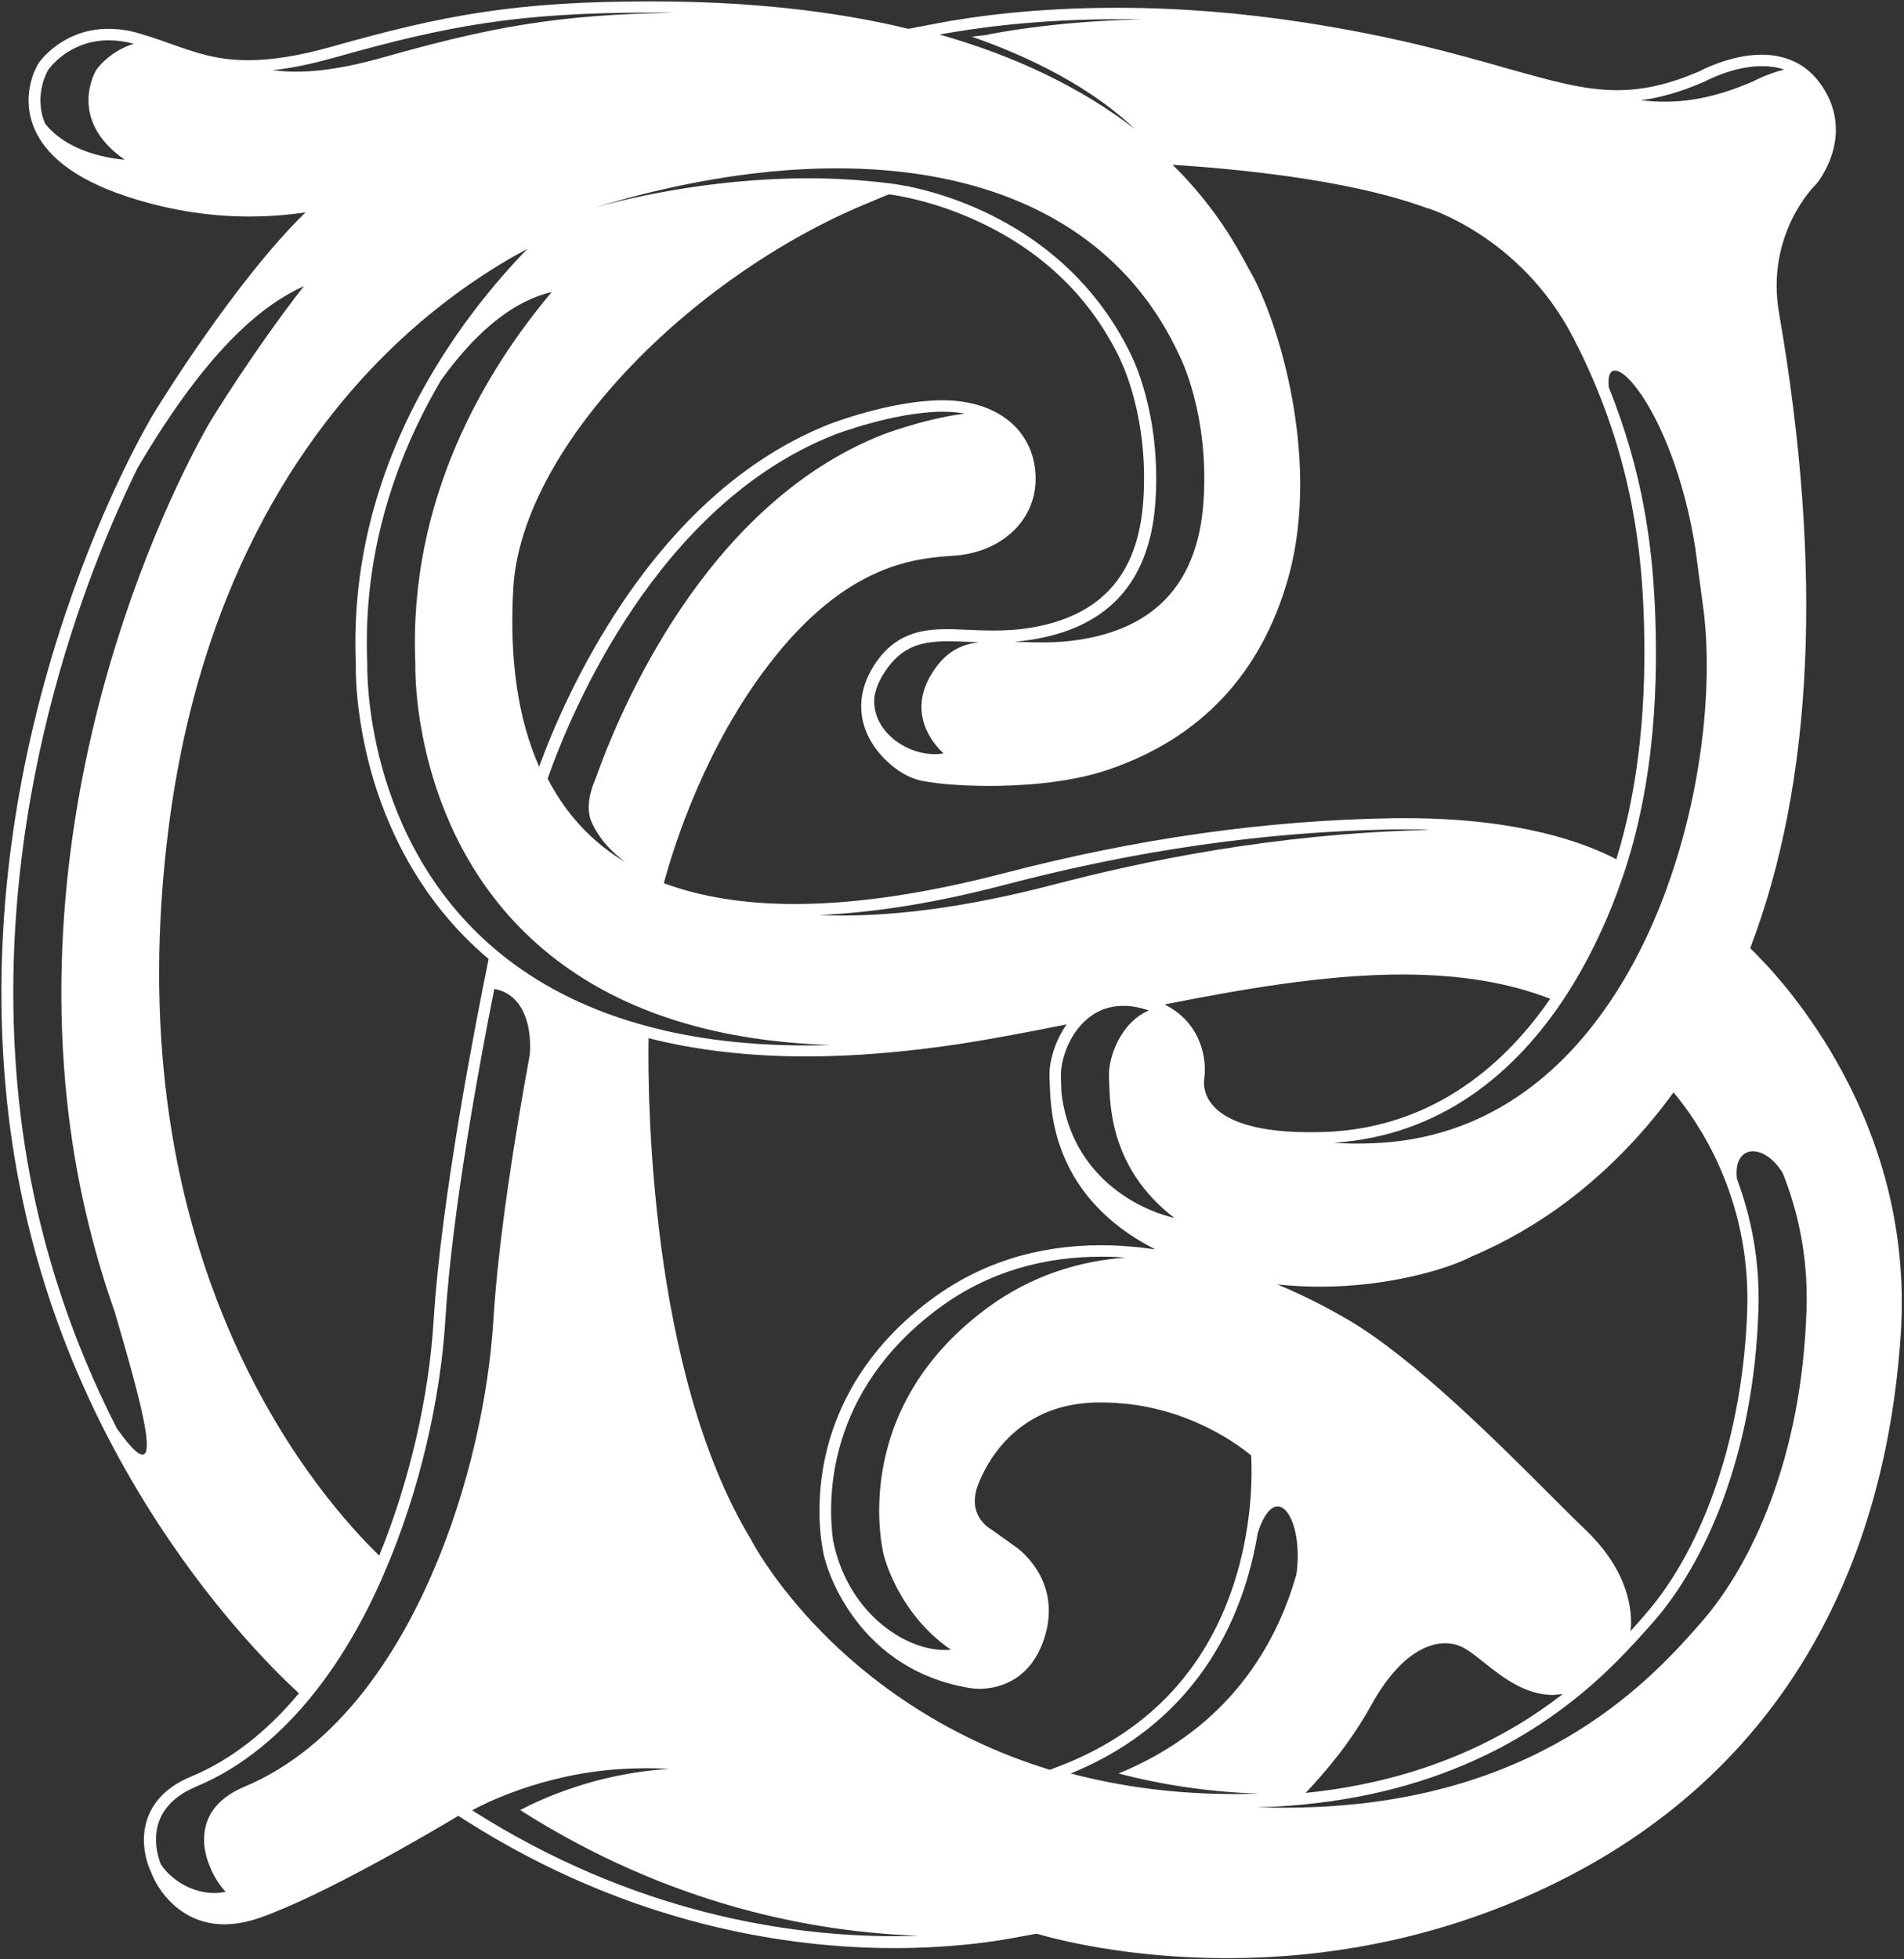 <svg width="832" height="856" viewBox="0 0 832 856" fill="none" xmlns="http://www.w3.org/2000/svg">
<rect x="0" y="0" width="832" height="856" fill="#333333" stroke="none"/>
<path d="M807.9 473.8C793.5 445.3 776.2 425.7 767.1 416.6L764.8 414.3C792.5 341.6 796.7 248.3 777.4 136.8C771.4 102.1 793.1 81 793.3 80.8L793.5 80.6L793.7 80.4C793.9 80.2 798.4 74.7 800.8 66.5C804 55.4 801.8 44.6 794.5 35.3C788.7 27.9 780.2 23.9 769.8 23.9C756.8 23.9 744.6 30.1 742.7 31.1C729.3 36.9 718.1 39.4 706.6 39.4C692.1 39.4 677.8 35.3 657.9 29.7C636.4 23.6 609.7 16 570.4 9.9C542.7 5.6 515.1 3.4 488.1 3.4C452.6 3.4 425.8 7.1 409.5 10.2L397 12.6C364 4.6 326.2 0.6 284.7 0.6H284.5C225 0.6 193.5 6.7 145.3 20.3C130.9 24.4 118.8 26.3 108.4 26.3C94.7 26.3 85.5 23 74.7 19.2C70.3 17.6 65.7 16 60.5 14.5C56.1 13.2 51.7 12.6 47.4 12.6C27.2 12.6 17.2 27.1 16.8 27.7V27.8L16.7 27.9C16.4 28.4 9.2 40.1 14.3 54.3C19 67.6 32.5 78.1 54.4 85.5C72.1 91.5 90.5 94.6 108.9 94.6C118.3 94.6 126.6 93.8 133.5 92.8C102.4 123.1 68.6 178.3 66.9 181.1C66.1 182.5 46.3 215.3 28.3 269C17.8 300.5 10.1 332.6 5.6 364.4C-0.1 404.2 -0.9 443.7 3.1 481.7C9.7 544.2 30.3 603.5 64.3 658.1C91.3 701.5 119 729.1 129.7 739L130.6 739.9C116.5 756.8 100.7 769.1 83.6 776.2C73.9 780.2 67.5 786.3 64.6 794.1C60.5 805.1 64.9 815.7 65.9 817.7C68.8 825.9 79 840.8 98 840.8C102.8 840.8 107.8 839.9 113.1 838.1C141.1 828.4 188.4 800.5 200.3 793.4L203.4 795.4C275.9 841.5 345.3 851.2 390.8 851.2C413.4 851.2 431.1 848.9 442 846.9L453 844.9C461.2 847.3 492.4 855.6 536.2 855.6C580.1 855.6 622.3 847.3 661.7 830.9C714.8 808.8 756.2 775.1 784.8 730.9C810.9 690.5 826.3 641.7 830.4 585.6C833.4 546.8 825.8 509.3 807.9 473.8ZM42.1 30.5C42.1 30.5 28.8 51.9 54.5 69.8C44.9 69 28.7 65.4 19.7 54C14.4 41.3 21.1 30.5 21.1 30.5C21.1 30.5 29.8 17.6 47.6 17.6C50.9 17.6 54.5 18.1 58.5 19.1C47.5 22.5 42.1 30.5 42.1 30.5ZM745 35.6C745 35.6 757.1 28.9 769.9 28.9C773.2 28.9 776.4 29.3 779.6 30.4C771.8 32.4 766 35.6 766 35.6C746.9 43.8 732.4 45.6 717 43.8C725.6 42.7 734.6 40.1 745 35.6ZM740.8 239.4C741.8 247 742.9 255.2 744.1 264.3C748.5 295.6 744.6 340.6 730.2 382.8C724.1 400.8 716 418.4 705.9 434.1C682.5 470.6 648 497.6 600.4 499.5C593.9 499.8 588.1 499.7 582.9 499.3C628.7 496.3 662 469.7 684.9 434.1C695 418.3 703.1 400.8 709.2 382.8C723.6 340.6 724.6 295.9 723.1 264.3C721.9 238.6 718 206.3 703 169.3C700.6 146.9 730.8 176.9 740.8 239.4ZM693.1 668.7C689 664.8 684.2 660 678.6 654.4C654.5 630.3 618.1 593.8 589.5 576.9C582.9 573 572 567 558.2 561.2C564.4 561.9 570.7 562.2 577.1 562.2C606.9 562.2 632.7 554.4 642.7 549.2C643.1 549 644.1 548.5 645.2 548.1C651.1 545.5 664.8 539.3 681.3 527.5C700.1 513.9 716.9 497.1 731.3 477.3C741.6 489.6 765 522.8 763.5 572C761.8 625.4 745.2 675.2 719.1 705.2C717.2 707.4 715 710 712.5 712.7C713 708.3 714.4 689.2 693.1 668.7ZM682.9 740.2C658.4 759.2 622.5 778.1 570.5 783.4C579.2 774.3 590.4 761 599.1 745.2C612.2 721.5 625 718 631.5 718C633.8 718 636 718.4 638.1 719.3C641.1 720.5 644.7 723.4 648.6 726.5C656.5 732.8 666.4 740.6 678.8 740.6C680.1 740.4 681.5 740.3 682.9 740.2ZM524.6 456.4C522.6 450.7 518.3 443.6 508.9 438.9C541.7 432.4 578.7 425.8 612.8 425.8C637.9 425.8 659 429.3 677.4 436.4C659.1 463 627.9 492.7 579.2 494.6C576.8 494.7 574.4 494.7 572.1 494.7C544.9 494.7 533.9 488 529.5 482.4C525.2 477 526.2 471.6 526.2 471.6V471.4V471.2C526.4 470.5 527.3 464 524.6 456.4ZM192.8 166C209.5 142.8 225.9 131.1 241.1 127.6C212.6 161.4 178.3 217.7 181.5 290.1C181.5 290.1 178.9 367.8 240.2 417.1C255.5 429.4 274.7 439.9 298.9 447C317.2 452.4 338.4 455.8 362.9 456.6C359.4 456.7 355.9 456.8 352.5 456.8C323.5 456.8 298.8 453.2 277.9 447C253.7 439.9 234.5 429.4 219.2 417.1C158 367.8 160.5 290.1 160.5 290.1C158.3 240.5 173.7 198.4 192.8 166ZM258.7 359.6C260.4 363.2 263.8 369.6 273.2 376.7C260.1 368.8 249.6 358.1 241.9 344.9C241 343.4 240.1 341.8 239.3 340.2C249.4 311.5 286.9 220.7 364.5 190C364.5 190 389.8 180.2 411.3 179.9H412.1C415.5 179.9 418.6 180.2 421.6 180.7C403.2 183.1 385.5 190 385.5 190C307.9 220.7 270.5 311.3 260.3 340.1C257.1 347.5 256.2 354.4 258.7 359.6ZM358 399.8C381.9 398.8 409.2 394.5 439.9 386.4C479.4 376.1 538.1 363.6 609.4 362.4C611.2 362.4 613 362.4 614.8 362.4C618.2 362.4 621.5 362.4 624.7 362.6C555.9 364.3 499.3 376.4 460.9 386.4C420.8 396.9 386.6 401.1 358 399.8ZM474.2 446C478.4 442.1 483.9 439.5 490.9 439.5C493.4 439.5 496.1 439.8 499 440.6C499.2 440.7 499.5 440.7 499.7 440.8C500.5 441 501.3 441.3 502 441.5C489.3 447 484.2 462.6 484.6 470.5C485.1 479.3 483.4 509.4 513.2 532.2C493.1 527.3 467.6 510.8 463.8 477.2C463.7 474.4 463.6 472.1 463.6 470.5C463.3 464.2 466.5 453.1 474.2 446ZM623.2 90.8L623.4 90.9H623.6C623.7 90.9 634 94 647 102.6C658.9 110.4 675.7 124.6 687.6 147.8C712.3 195.6 716.8 237.3 718.1 264.6C720 306.8 716.1 344 706.3 375.4H706.2C693.5 368.7 664.7 357.5 614.6 357.5C612.8 357.5 611 357.5 609.2 357.5C553.1 358.4 497.2 366.3 438.5 381.6C404.3 390.5 373.6 395 347.2 395C325.4 395 306.2 391.9 290.1 385.9L290.5 384.4C295 368 308.5 326 336 290.3C370.1 245.8 400.6 243.9 417 242.8C427 242.1 436 238.4 442.5 232.3C449.5 225.8 453 216.9 452.5 207.4C451.5 187.7 435.6 174.9 411.9 174.9C411.6 174.9 411.3 174.9 411 174.9C388.8 175.2 363.5 184.9 362.5 185.3C328.3 198.8 297.9 225 272.2 263C253.2 291.2 241.4 319 235.6 335C226.3 314.1 222.5 287.9 224.3 256.9C226 227.9 243.6 194.2 273.8 162C302.6 131.3 340.6 104.8 378.1 89.2L388.4 84.9C391.5 85.3 407.9 87.7 427.3 96.7C455.8 109.9 476.8 130.3 489.7 157.4V157.5V157.6C489.8 157.8 502.1 182.1 499.6 218.6C497.4 251.2 481.1 269.4 449.7 274.4C444.8 275.2 439.8 275.5 434 275.5C430.3 275.5 426.7 275.4 423.2 275.2C420 275.1 417 274.9 414 274.9C402.6 274.9 390.8 276.8 381.9 290.8C374.5 302.4 375.8 312.5 378.2 318.9C382.3 329.9 392.8 338.3 400.6 340.6C406.4 342.3 419.2 343.4 432.4 343.4C444 343.4 466.2 342.5 484.3 336.3C524.6 322.6 551.1 294.4 562.9 252.6C570.9 224.2 568.3 194.4 564.7 174.5C560.1 149.1 552.1 128.8 546.6 119.1C546.1 118.3 545.6 117.3 545 116.2C540.2 107.3 530.9 90.2 512.4 72C537 73.6 587.9 77.9 623.2 90.8ZM412.3 329.2C398.1 331.6 380.5 320.1 382.1 304.4C382.7 301 384.1 297.4 386.5 293.8C393.9 282.2 403 280.2 414.4 280.2C418.6 280.2 423 280.5 427.8 280.6C419.8 281.6 413.1 284.9 407.5 293.8C397.9 308.7 404.2 321.6 412.3 329.2ZM488.3 8.4C491.7 8.4 495.3 8.4 498.9 8.5C468.4 9.1 445.3 12.5 431.6 15.1C431.7 15.1 431.8 15.1 431.9 15.2C429.5 15.5 427.1 15.7 424.7 16C441.6 22 472.8 34.4 495.8 56.3C472.6 38.4 444 24.6 410.6 15.1C425.7 12.3 452.6 8.4 488.3 8.4ZM515.4 155.4C515.4 155.4 528.5 180.5 525.9 219.1C523.3 257.6 501.9 274.8 471.8 279.5C461.1 281.2 451.7 280.7 443.3 280.4C445.7 280.2 448.2 279.9 450.8 279.5C480.9 274.7 502.3 257.6 504.9 219.1C507.5 180.6 494.4 155.4 494.4 155.4C468.6 101.5 417.5 85.7 397.2 81.5L397.3 81.4H396.6C391.5 80.4 388.5 80.1 388.5 80.1C376.5 78.6 364.7 77.9 353.3 77.9C308.5 77.9 270.9 87.6 259.8 90.7C373.7 56.2 476.9 71.8 515.4 155.4ZM119.4 30.7C119.2 30.7 119 30.7 118.8 30.7C126.7 29.9 135.8 28.1 146.7 25C195.4 11.3 226 5.5 284.6 5.5H284.8C288 5.5 291.2 5.5 294.4 5.6C242.9 6.3 213.1 12.2 167.7 25C145.9 31.2 131.3 32.2 119.4 30.7ZM29.3 481.1C32.9 514.8 40.4 545.6 50.1 573.1C61.1 610.9 74.8 657.5 51.1 624.2C31.3 585.5 14.3 537.5 8.3 481.1C-5.1 354.8 38.9 247.5 60.3 204.1C60.2 204.3 60.2 204.4 60.1 204.5C92.1 150.1 116.1 132.7 132.8 125C110.8 153.2 92.3 183.5 92.3 183.5C92.3 183.5 11.8 316.1 29.3 481.1ZM102.6 586.9C73 521 63.2 445.7 73.5 363.1C87.6 249.6 137.2 183.1 176.3 147.3C196.4 128.9 215.7 116.6 230.5 108.7C216.7 122.9 199.8 143.2 185.4 169C163.8 207.8 153.7 248.6 155.5 290.2C155.4 292.5 155.2 311.6 162 336.5C168.4 359.9 182.6 393 213.5 419L212.8 422.6C208.2 445.3 192.8 523.3 189.5 576.7C187.5 610.3 178.9 647.4 165.7 679.7C154 668.3 125.6 638 102.6 586.9ZM188.7 687.9C180.6 706.5 170.7 724 158.8 739.2C144.4 757.5 127.1 772.2 106.8 780.7C79.9 791.9 91.8 815.7 91.8 815.7C91.8 815.7 93.7 821.3 98.6 826.6C88.1 828.9 76.3 823.5 70.3 814.6C68.4 809.9 62.3 790.4 85.8 780.6C106.1 772.1 123.4 757.4 137.8 739.1C149.7 724 159.7 706.4 167.7 687.8C183.9 650.6 192.6 609.6 194.6 576.7C197.5 528.9 210.1 461.6 216 432.1C227.4 434.1 232.6 446 231.5 460.9C225.3 494.5 217.8 541 215.6 576.7C213.6 609.7 204.9 650.8 188.7 687.9ZM391 846C344.5 846 276.9 835.9 206.3 791C214.6 786.5 242.1 773.4 277.7 772.7C279.2 772.7 280.7 772.6 282.2 772.6C285.8 772.6 289.2 772.7 292.4 772.9C292.5 772.9 292.5 772.9 292.6 772.9C260 774.8 235.2 786.7 227.3 790.9C292.7 832.5 355.5 844.2 401.3 845.8C397.9 845.9 394.5 846 391 846ZM458.8 773.3C410.7 758.6 377.8 732.3 358.7 712.7C337.9 691.4 328.6 673.5 328.5 673.3L328.4 673.1L328.3 672.9C283.6 599.4 283 478 283.4 453.6C304.1 458.9 327.3 461.6 352.4 461.6C373.2 461.6 395.8 459.7 419.6 456.1C435.1 453.7 451 450.6 466.1 447.6C460.8 455.1 458.3 464.4 458.6 470.7C458.6 471.4 458.6 472.2 458.7 473.1C459.1 486 460.1 523.1 504.8 545.9C497.1 544.8 489.2 544.1 481.1 544.1C453.1 544.1 428.3 552 407.3 567.5C374 592.1 363 621.5 359.6 641.8C356 663.4 359.9 679.4 360.3 680.7C360.6 681.8 363.5 693.4 372.5 705.9C381 717.9 396.7 733 423.4 737.5C423.9 737.6 425.6 737.9 428 737.9C434.3 737.9 449.8 735.8 456.3 715.9C460.7 702.5 457.1 692.3 453.2 686.1C449.3 679.8 444.5 676.3 443.7 675.8L433.8 668.7L433.5 668.5L433.2 668.3C432.1 667.7 422.5 661.9 427.3 649C430.4 640.7 443.1 613.7 478.6 612.8C479.5 612.8 480.4 612.8 481.3 612.8C514.7 612.8 538.3 629 546.7 635.9C547.1 642.4 547.6 664.1 540.2 688.7C528.5 727.6 503.5 755.1 466 770.5L458.8 773.3ZM386.2 679.5C386.2 679.5 392.2 704.8 415.5 720.8C398.2 722.7 370.6 706.4 364 672.9C361.7 655.7 360.7 608.2 410.4 571.5C432.6 555.1 457.2 549.1 481.2 549.1C484.8 549.1 488.3 549.2 491.9 549.5C471.2 551 450.4 557.5 431.4 571.5C369.6 617.1 386.2 679.5 386.2 679.5ZM467.9 774.9C525.8 751.2 544.1 703.3 549.6 669.8C557.6 645.2 569.9 663.8 566.5 687.9C557.7 718.9 536.8 755.2 488.8 774.9C508.2 780 528.7 783 550 783.7C546.5 783.8 543 783.9 539.6 783.9C514.6 783.9 490.5 780.9 467.9 774.9ZM789.4 572.1C787.4 637.1 765.4 683.5 743.8 708.4C722.3 733.1 676 784.2 578.1 789.4C577.4 789.4 576.7 789.5 576 789.5C567.1 789.9 558.5 790 550.1 789.7C549.6 789.7 549.1 789.7 548.6 789.7C550.7 789.6 552.8 789.6 555 789.5C555.7 789.5 556.4 789.4 557.1 789.4C626.4 785.7 669.9 759 697 734.9L697.2 734.7C700.5 731.8 703.6 728.8 706.4 726L706.6 725.8C713.1 719.3 718.4 713.3 722.8 708.3C744.4 683.5 766.4 637 768.4 572C769.1 549.8 764.8 530.7 759 515.1C757.2 500.1 770.5 498.9 779 512.5C785.4 528.6 790.2 548.6 789.4 572.1Z" fill="white"/>
</svg>
